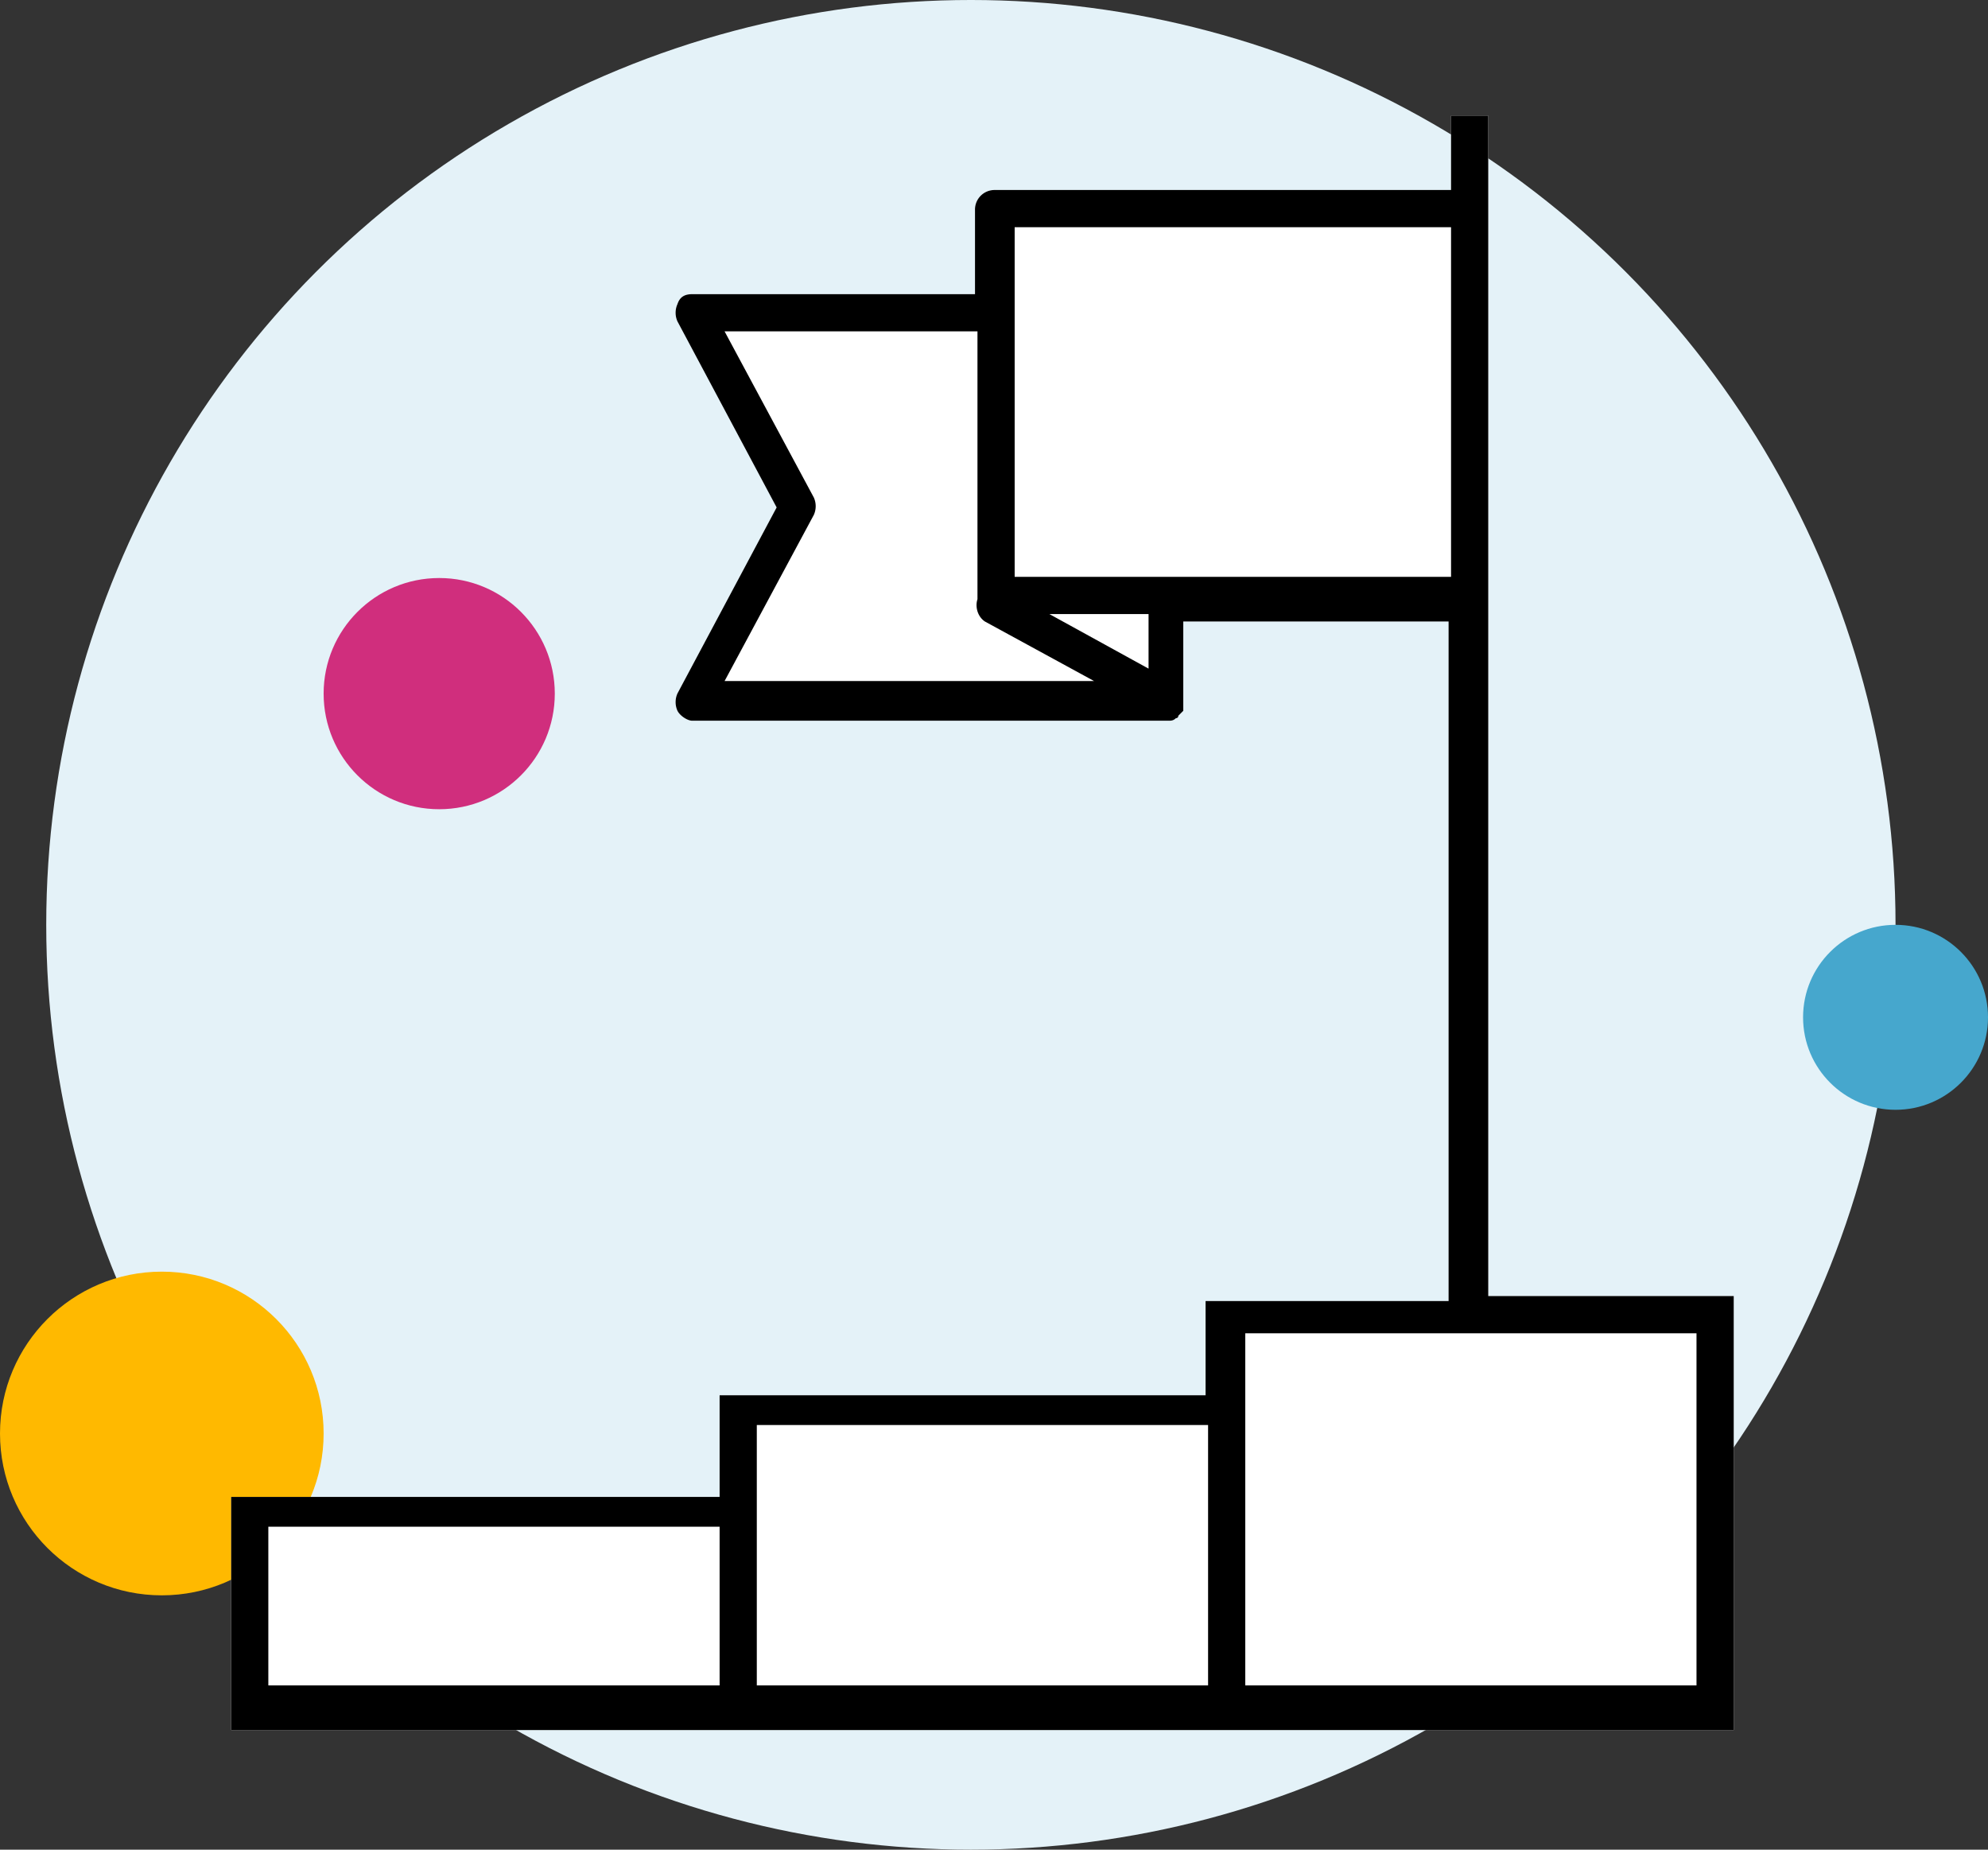<svg xmlns="http://www.w3.org/2000/svg" width="86" height="80" viewBox="0 0 86 80">
    <rect x="0" y="0" width="86" height="80" fill="#333333" stroke="none"/>
    <g fill="none" fill-rule="evenodd" transform="translate(-8 -10)">
        <path fill="#FFF" fill-opacity="0" d="M0 0h100v100H0z"/>
        <circle cx="50" cy="50" r="40" fill="#E4F2F8"/>
        <circle cx="27" cy="40" r="5" fill="#D02E7D"/>
        <circle cx="90" cy="54" r="4" fill="#46A7CD"/>
        <circle cx="15" cy="72" r="7" fill="#FFB900"/>
        <g fill-rule="nonzero">
            <path fill="#FFF" d="M72.381 66.056v-46.98V15h-1.609v3.218H51.036a.846.846 0 0 0-.858.858v3.647H37.95c-.321 0-.536.107-.643.429a.916.916 0 0 0 0 .75l4.29 8.045-4.29 8.045a.916.916 0 0 0 0 .75c.107.215.429.43.643.43h20.595c.107 0 .214 0 .321-.108 0 0 .108 0 .108-.107l.214-.214v-.108-3.754h11.477v29.39H60.153v4.076H39.13v4.397H18v10.083h65v-18.77H72.381z"/>
            <path fill="#000" d="M72.381 66.056v-46.98V15h-1.609v3.218H51.036a.846.846 0 0 0-.858.858v3.647H37.95c-.321 0-.536.107-.643.429a.916.916 0 0 0 0 .75l4.29 8.045-4.29 8.045a.916.916 0 0 0 0 .75c.107.215.429.43.643.43h20.595c.107 0 .214 0 .321-.108 0 0 .108 0 .108-.107l.214-.214v-.108-3.754h11.477v29.39H60.153v4.076H39.13v4.397H18v10.083h65v-18.77H72.381zm-33.25 16.84H19.608v-6.865H39.13v6.865zm21.13 0H40.739V71.634h19.522v11.262zm-20.916-43.44l3.861-7.187a.916.916 0 0 0 0-.75l-3.861-7.187h10.94v11.584c-.107.322 0 .75.322.965l4.72 2.574H39.345zm18.341-.537l-4.29-2.36h4.29v2.36zm-5.792-3.861V19.827h18.878V34.95H51.894v.108zm29.497 47.838H61.87V67.665H81.39v15.231z"/>
        </g>
    </g>
</svg>
